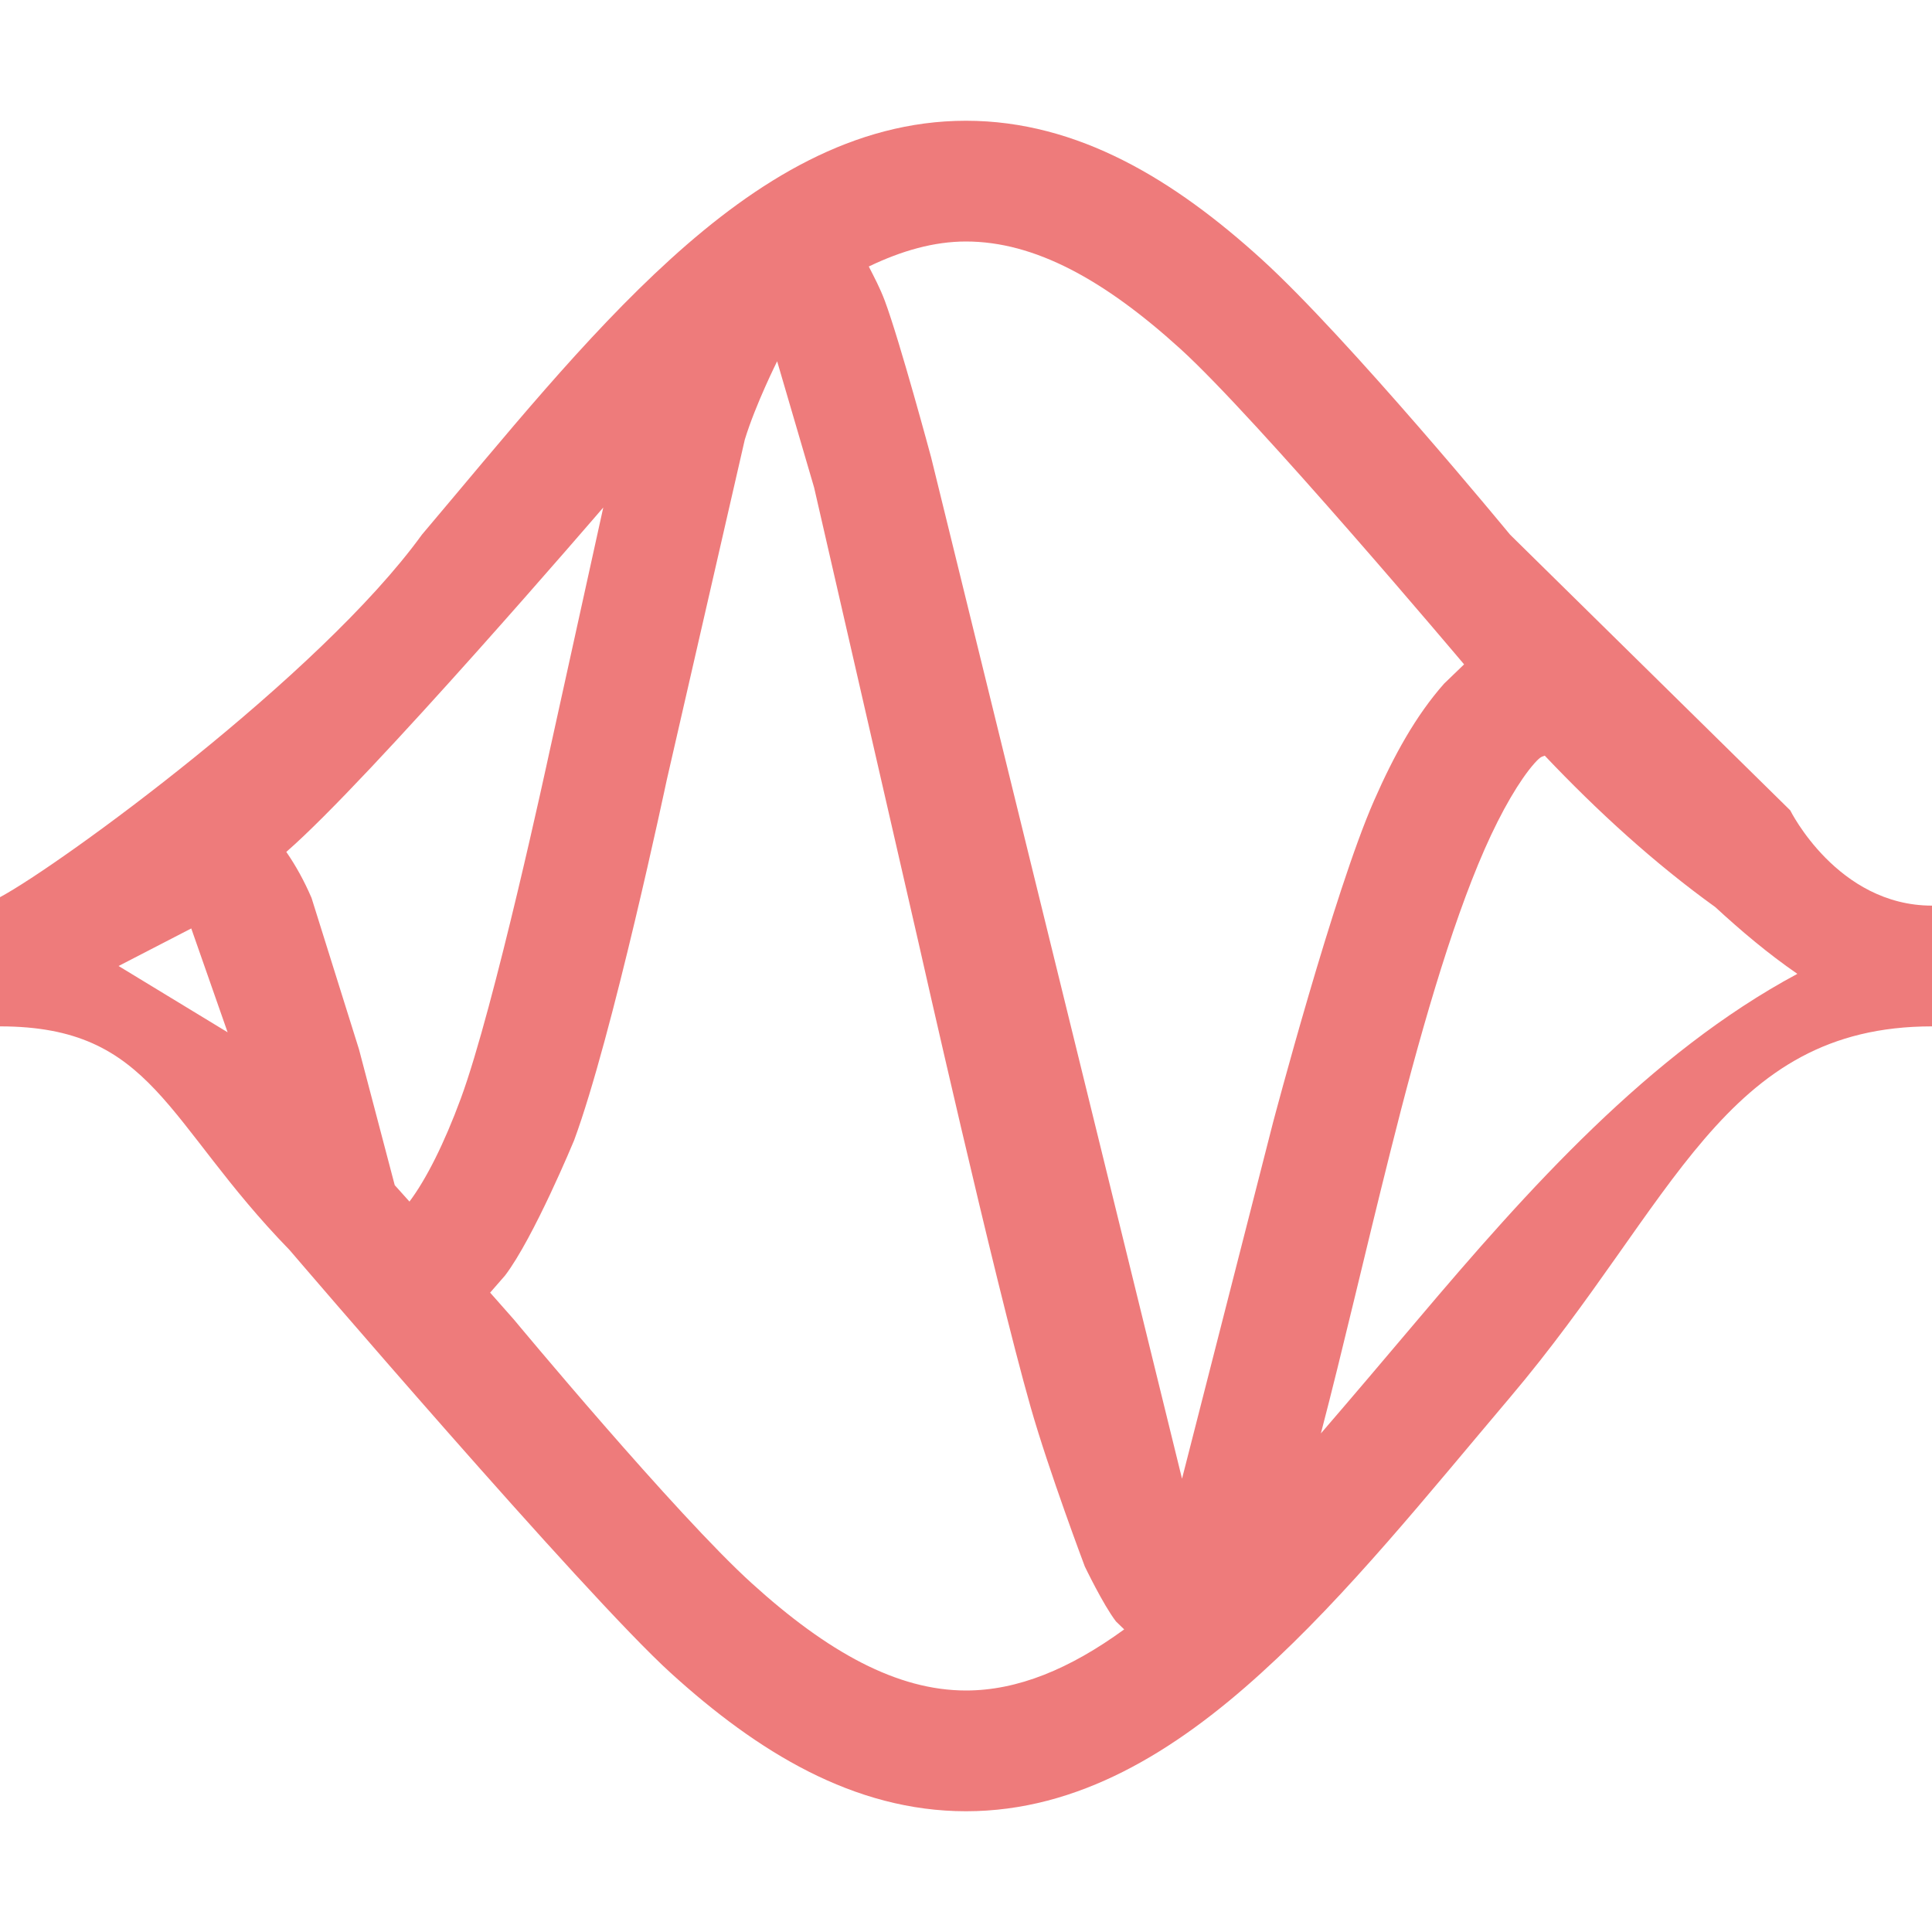 <svg xmlns="http://www.w3.org/2000/svg" width="16" height="16" version="1.1">
 <defs>
  <style id="current-color-scheme" type="text/css">
   .ColorScheme-Text { color:#ee7b7b; } .ColorScheme-Highlight { color:#4285f4; }
  </style>
 </defs>
 <path style="fill:currentColor" class="ColorScheme-Text" d="M 8,1 C 7.069,1 6.27,1.495 5.555,2.144 4.839,2.794 4.177,3.621 3.494,4.428 2.65,5.595 0.495,7.165 0,7.43 V 8.5 C 1.272,8.5 1.366,9.292 2.398,10.352 2.398,10.352 4.839,13.206 5.555,13.855 6.27,14.505 7.069,15 8,15 8.931,15 9.73,14.505 10.445,13.855 11.161,13.206 11.823,12.379 12.506,11.572 13.871,9.959 14.271,8.5 16,8.5 V 7.5 C 15.216,7.5 14.826,6.711 14.826,6.711 L 12.506,4.428 C 12.506,4.428 11.161,2.794 10.445,2.144 9.73,1.495 8.931,1 8,1 Z M 8,2 C 8.569,2 9.145,2.317 9.773,2.887 10.401,3.456 12.125,5.502 12.125,5.502 L 11.959,5.662 C 11.725,5.927 11.545,6.253 11.379,6.631 11.047,7.386 10.543,9.295 10.543,9.295 L 9.789,12.246 7.711,3.787 C 7.711,3.787 7.452,2.825 7.328,2.492 7.287,2.383 7.241,2.298 7.195,2.207 7.468,2.076 7.735,2 8,2 Z M 6.436,2.992 6.742,4.037 7.609,7.816 C 7.609,7.816 8.233,10.591 8.535,11.652 8.686,12.183 8.984,12.973 8.984,12.973 8.984,12.973 9.137,13.292 9.242,13.428 L 9.31,13.494 C 8.858,13.823 8.426,14 8,14 7.431,14 6.855,13.683 6.227,13.113 5.598,12.544 4.256,10.928 4.256,10.928 L 4.059,10.705 4.182,10.564 C 4.419,10.254 4.754,9.445 4.754,9.445 5.072,8.585 5.521,6.463 5.521,6.463 L 6.168,3.641 C 6.257,3.349 6.436,2.992 6.436,2.992 Z M 4.996,4.203 4.543,6.26 C 4.543,6.26 4.094,8.345 3.816,9.098 3.679,9.47 3.528,9.769 3.391,9.951 L 3.269,9.815 2.973,8.69 2.58,7.436 C 2.521,7.299 2.453,7.174 2.371,7.055 3.058,6.459 4.996,4.203 4.996,4.203 Z M 12.793,6.258 C 13.232,6.721 13.701,7.149 14.205,7.512 14.418,7.708 14.641,7.897 14.885,8.065 13.66,8.722 12.651,9.853 11.742,10.928 11.467,11.253 11.203,11.565 10.939,11.871 11.121,11.176 11.305,10.371 11.514,9.539 11.748,8.604 12.011,7.679 12.295,7.033 12.437,6.71 12.587,6.458 12.707,6.322 12.765,6.257 12.771,6.269 12.793,6.258 Z M 1.584,7.689 1.885,8.549 0.982,8 Z"/>
</svg>
